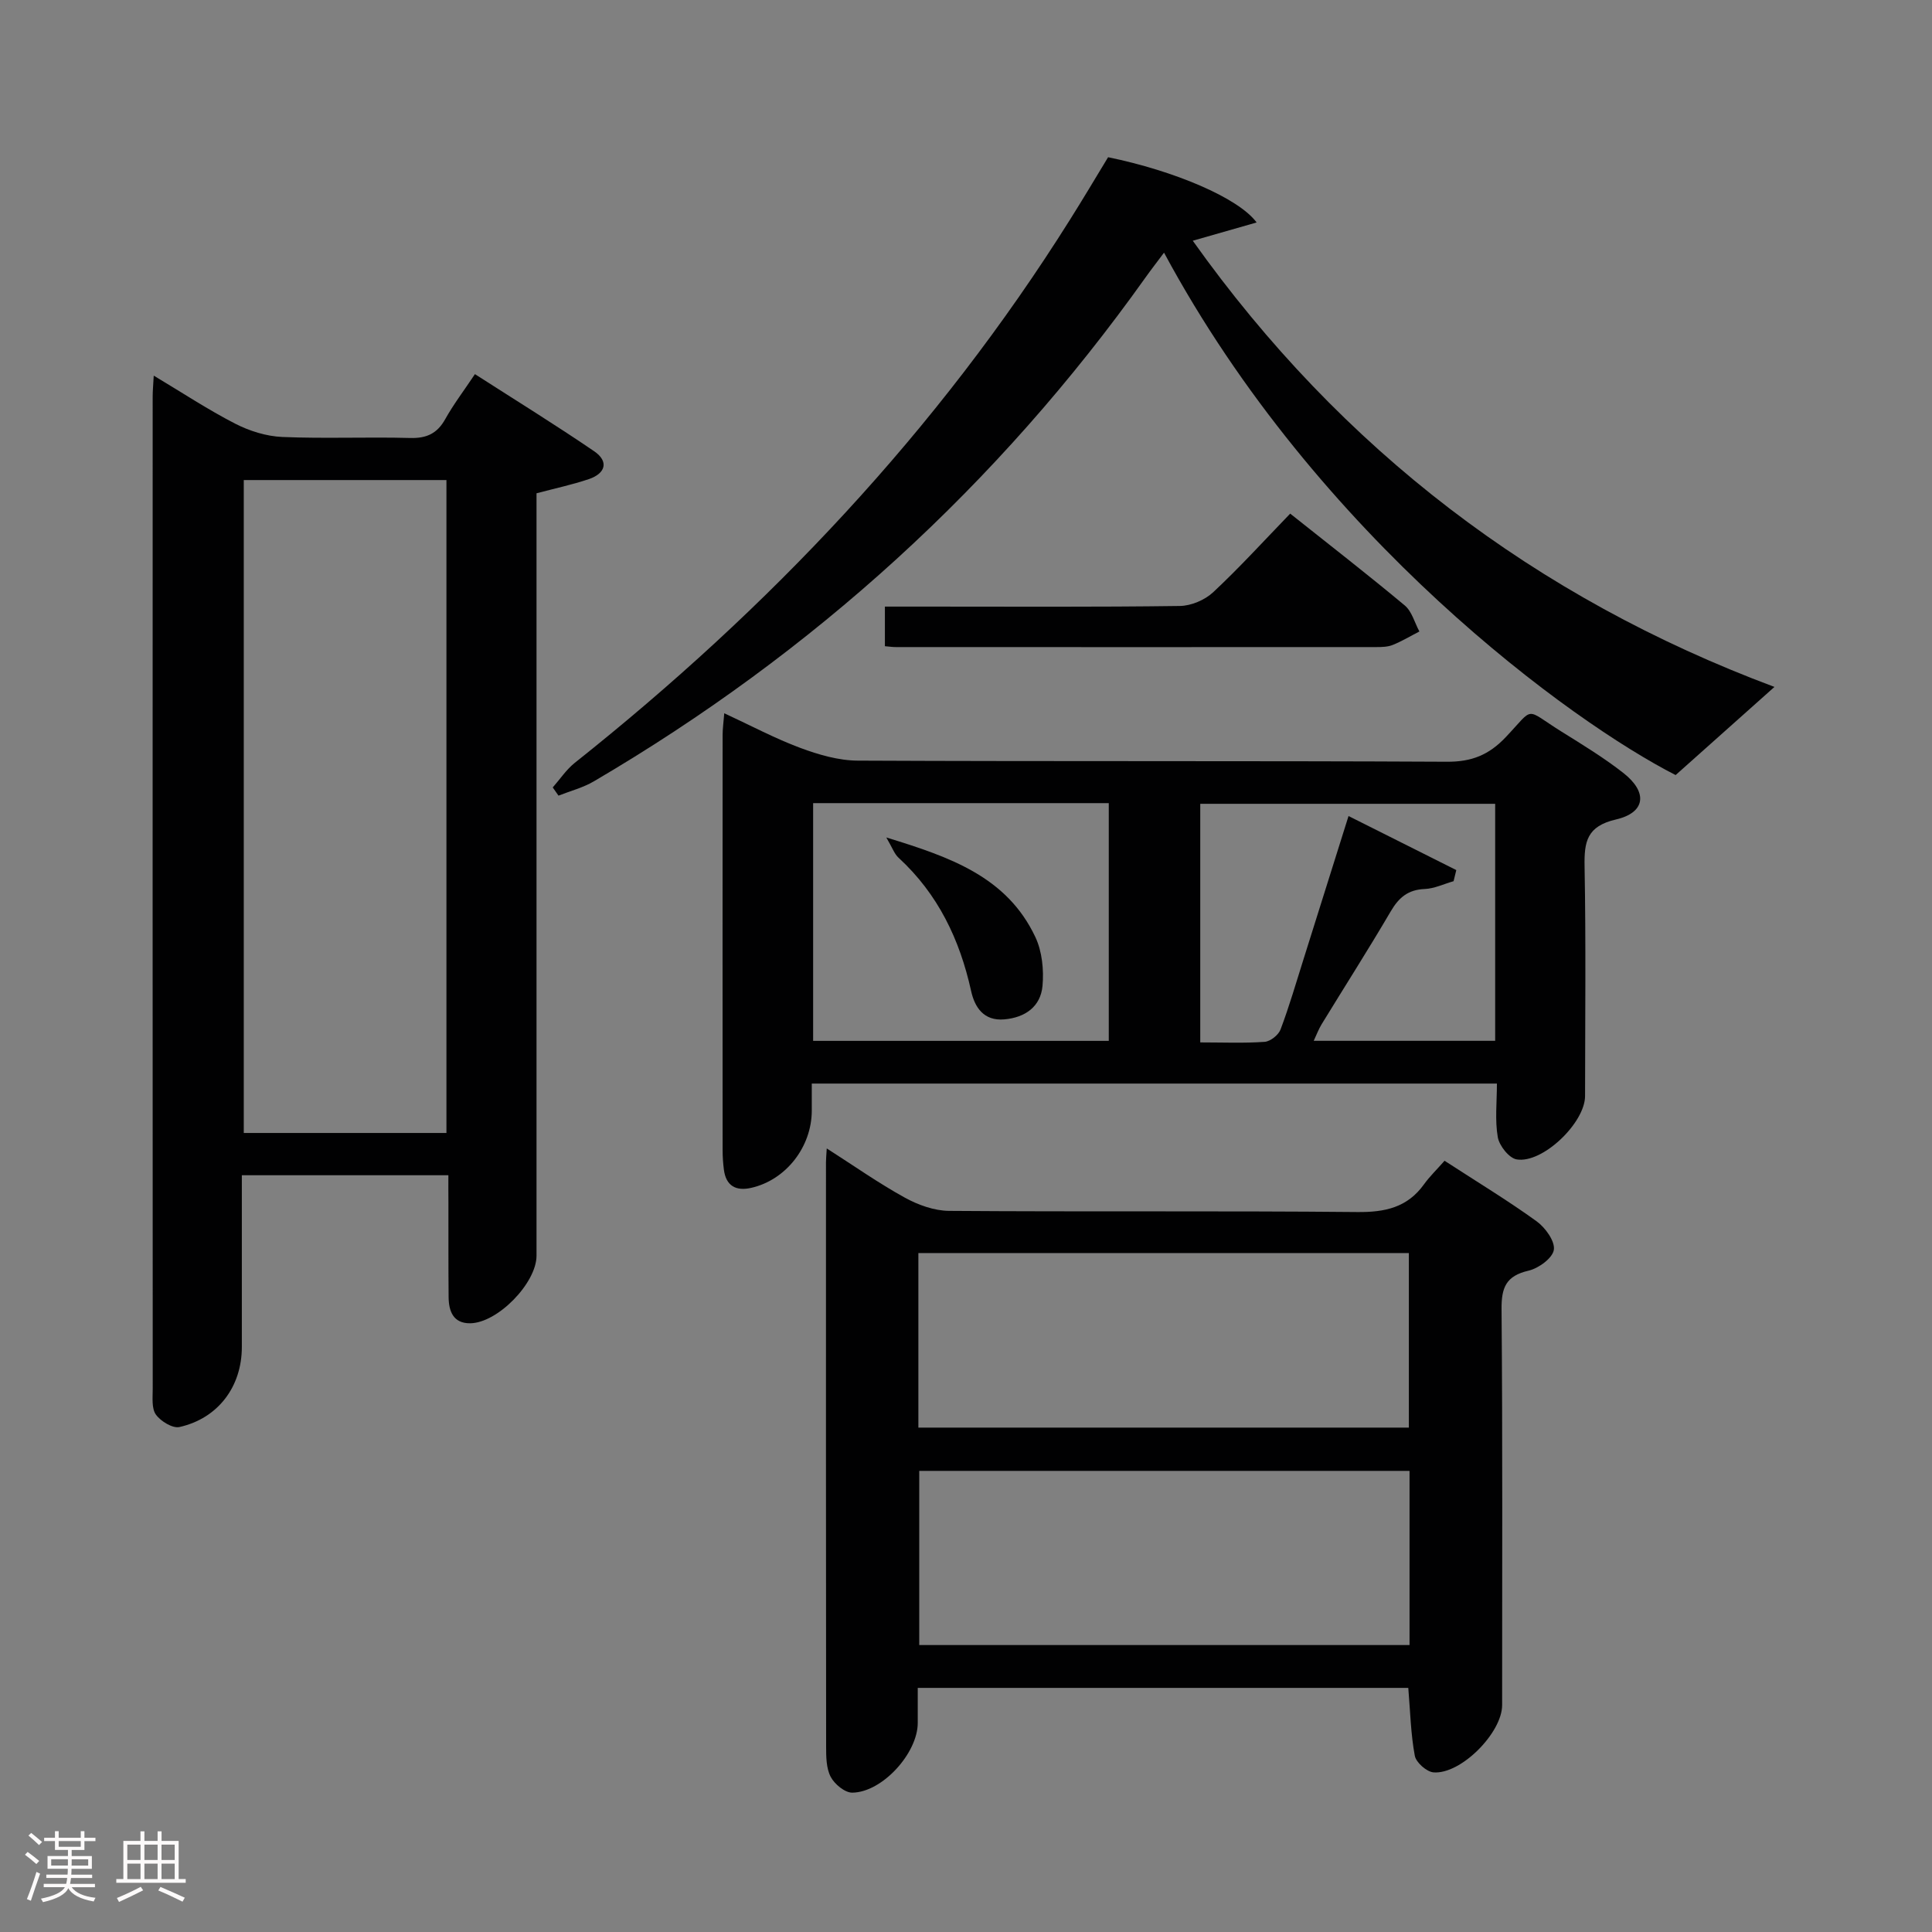 <svg enable-background="new 0 0 400 400" viewBox="0 0 400 400" xmlns="http://www.w3.org/2000/svg"><rect x="0" y="0" width="400" height="400" fill="#808080" stroke="none"/><path d="m5.17 384 .55-.58c.85.61 1.65 1.24 2.4 1.87l-.59.64c-.83-.73-1.62-1.38-2.36-1.93m1.22 9.53-.82-.34c.71-1.76 1.37-3.64 1.98-5.63.24.13.5.25.76.36-.6 1.67-1.24 3.54-1.92 5.61m-.5-13.5.57-.54c.56.44 1.31 1.06 2.26 1.87l-.64.64c-.68-.66-1.41-1.32-2.19-1.97m3.25.46h2.24v-1.36h.77v1.36h4.57v-1.36h.76v1.36h2.28v.69h-2.28v1.84h-2.64v1.26h4.18v2.64h-4.21c0 .45-.02.86-.05 1.21h4.32v.69h-4.38c-.04.34-.1.75-.19 1.22h5.15v.69h-4.82c.87 1.19 2.51 1.92 4.93 2.19-.17.31-.3.57-.37.76-2.77-.49-4.52-1.41-5.26-2.76-.56 1.26-2.3 2.23-5.24 2.9-.12-.24-.26-.48-.43-.72 2.73-.55 4.38-1.34 4.96-2.38h-4.38v-.69h4.65c.1-.38.17-.79.21-1.22h-4.32v-.69h4.4c.03-.34.05-.75.05-1.21h-4.2v-2.64h4.23v-1.26h-2.69v-1.84h-2.24zm1.46 4.46v1.29h3.45c.01-.4.02-.57.01-.53v-.32-.45h-3.46zm1.55-2.59h4.57v-1.19h-4.57zm6.11 2.59h-3.42v.77c-.02.19-.01.37-.02.53h3.44z" fill="#fcfafa"/><path d="m32.63 379.16h.82v1.98h3.54v7.89h1.46v.78h-14.37v-.78h1.46v-7.89h3.54v-1.98h.82v1.98h2.73zm-3.49 11.48.5.73c-1.61.82-3.28 1.63-5 2.41-.13-.27-.28-.55-.44-.82 1.75-.72 3.4-1.49 4.94-2.32m-2.78-5.55h2.73v-3.18h-2.73zm0 3.95h2.73v-3.2h-2.73zm3.54-3.95h2.73v-3.18h-2.73zm0 3.95h2.73v-3.2h-2.73zm7.89 4.68c-1.84-.92-3.51-1.7-5.02-2.32l.45-.73c1.89.8 3.57 1.55 5.04 2.23zm-1.62-11.81h-2.73v3.18h2.73zm-2.73 7.13h2.73v-3.2h-2.73z" fill="#fcfafa"/><g fill="#010102"><path d="m92.83 243.32c-14.63 0-28.41 0-42.76 0v35.57c0 8.17-4.89 14.76-12.91 16.56-1.42.32-3.89-1.19-4.88-2.57-.92-1.28-.66-3.52-.66-5.34-.03-68.48-.02-136.96-.01-205.43 0-1.16.11-2.31.22-4.34 5.89 3.52 11.21 7.04 16.85 9.94 2.96 1.52 6.46 2.62 9.77 2.76 8.81.37 17.66-.03 26.48.21 3.42.09 5.6-.94 7.26-3.92 1.69-3.03 3.82-5.82 6.14-9.3 8.38 5.38 16.66 10.49 24.69 15.97 3.11 2.13 2.33 4.61-1.12 5.77-3.42 1.15-6.97 1.91-10.82 2.93v5.91 151.95c0 5.63-8.04 13.93-13.75 13.98-3.49.03-4.42-2.49-4.45-5.42-.06-6.5-.03-13-.04-19.49-.02-1.8-.01-3.59-.01-5.74zm-.4-8.75c0-45.52 0-90.42 0-135.18-14.31 0-28.21 0-41.96 0v135.18z"/><path d="m299.08 240.32c6.86 4.46 13.13 8.25 19.05 12.53 1.8 1.3 3.84 4.11 3.58 5.9-.25 1.72-3.16 3.85-5.25 4.33-4.64 1.08-5.62 3.46-5.58 7.98.23 27.32.12 54.65.12 81.97 0 5.72-8.54 14.38-14.21 13.92-1.43-.12-3.61-2.05-3.87-3.44-.84-4.51-.94-9.16-1.35-14.05-33.61 0-67.2 0-101.56 0v7.25c0 6.24-7.32 14.37-13.55 14.44-1.53.02-3.68-1.76-4.47-3.27-.94-1.79-.95-4.19-.95-6.32-.05-40.32-.03-80.64-.03-120.96 0-.66.07-1.32.16-2.83 5.62 3.59 10.72 7.19 16.15 10.18 2.76 1.52 6.11 2.73 9.2 2.75 28.16.21 56.32-.03 84.47.24 5.75.06 10.39-.93 13.84-5.75 1.16-1.61 2.61-3 4.25-4.87zm-108.94 55.25h101.55c0-12.28 0-24.19 0-36.14-34.01 0-67.71 0-101.55 0zm101.69 8.96c-34.17 0-67.84 0-101.51 0v36.06h101.51c0-12.12 0-23.89 0-36.06z"/><path d="m149.95 147.67c5.52 2.56 10.5 5.22 15.73 7.17 3.79 1.41 7.93 2.62 11.91 2.64 40.66.19 81.33.02 121.99.23 5.11.03 8.67-1.4 12.17-5.09 6.09-6.43 3.75-6.01 11.54-1.15 4.37 2.72 8.8 5.42 12.84 8.59 5.06 3.98 4.57 8.18-1.55 9.6-6.05 1.4-6.61 4.6-6.51 9.77.29 15.83.11 31.66.1 47.49 0 5.53-8.79 14.03-14.17 13.12-1.57-.27-3.59-2.83-3.9-4.6-.61-3.52-.18-7.21-.18-11.1-47.54 0-94.43 0-141.85 0v5.61c-.01 7.5-5.34 14.35-12.53 15.98-3.15.72-5.24-.38-5.67-3.79-.17-1.32-.26-2.66-.26-3.99-.01-28.66-.02-57.33 0-85.99 0-1.26.18-2.55.34-4.49zm79.61 18.61c-20.56 0-40.79 0-61.21 0v49.22h61.21c0-16.43 0-32.54 0-49.22zm71.95 13.86c-.19.77-.38 1.54-.56 2.3-2 .57-3.98 1.54-6 1.62-3.43.14-5.34 1.77-7.01 4.62-4.62 7.88-9.54 15.58-14.31 23.38-.63 1.03-1.05 2.18-1.64 3.43h37.57c0-16.55 0-32.77 0-49.07-20.62 0-40.96 0-61.06 0v49.4c4.72 0 9.05.19 13.34-.12 1.19-.09 2.86-1.42 3.29-2.57 1.81-4.81 3.24-9.75 4.79-14.66 3.03-9.61 6.05-19.23 9.28-29.52 7.79 3.92 15.05 7.55 22.31 11.19z"/><path d="m229.42 32.55c13.67 2.8 26.99 8.41 30.75 13.51-4.49 1.28-8.61 2.46-13.22 3.78 30.76 43.24 70.95 73.89 120.43 92.38-6.81 6.08-13.54 12.08-20.46 18.25-21.44-10.93-74.13-49.05-105.92-108.16-1.42 1.9-2.68 3.52-3.87 5.19-30.58 42.95-68.73 77.62-114.18 104.27-2.25 1.32-4.87 1.99-7.32 2.96-.4-.57-.79-1.14-1.19-1.7 1.51-1.71 2.81-3.7 4.57-5.1 40.21-31.96 75.09-68.76 102.49-112.4 2.66-4.22 5.21-8.51 7.92-12.98z"/><path d="m183.21 133.79c0-2.83 0-5.25 0-8.2h8.63c17.48 0 34.96.11 52.43-.13 2.34-.03 5.17-1.23 6.89-2.83 5.46-5.1 10.5-10.64 15.96-16.29 8.26 6.57 16.11 12.66 23.73 19.02 1.47 1.23 2.03 3.56 3.02 5.38-1.83.94-3.6 2.01-5.5 2.78-1.03.42-2.27.45-3.41.45-33.12.02-66.25.01-99.37 0-.65.02-1.3-.09-2.38-.18z"/><path d="m183.5 173.39c13.21 4.05 24.97 8.12 30.86 20.62 1.4 2.97 1.78 6.79 1.48 10.11-.39 4.27-3.56 6.55-7.9 6.93-4.28.38-6.14-2.52-6.88-5.87-2.36-10.68-6.85-20.08-15.01-27.58-.87-.78-1.29-2.07-2.55-4.21z"/></g></svg>